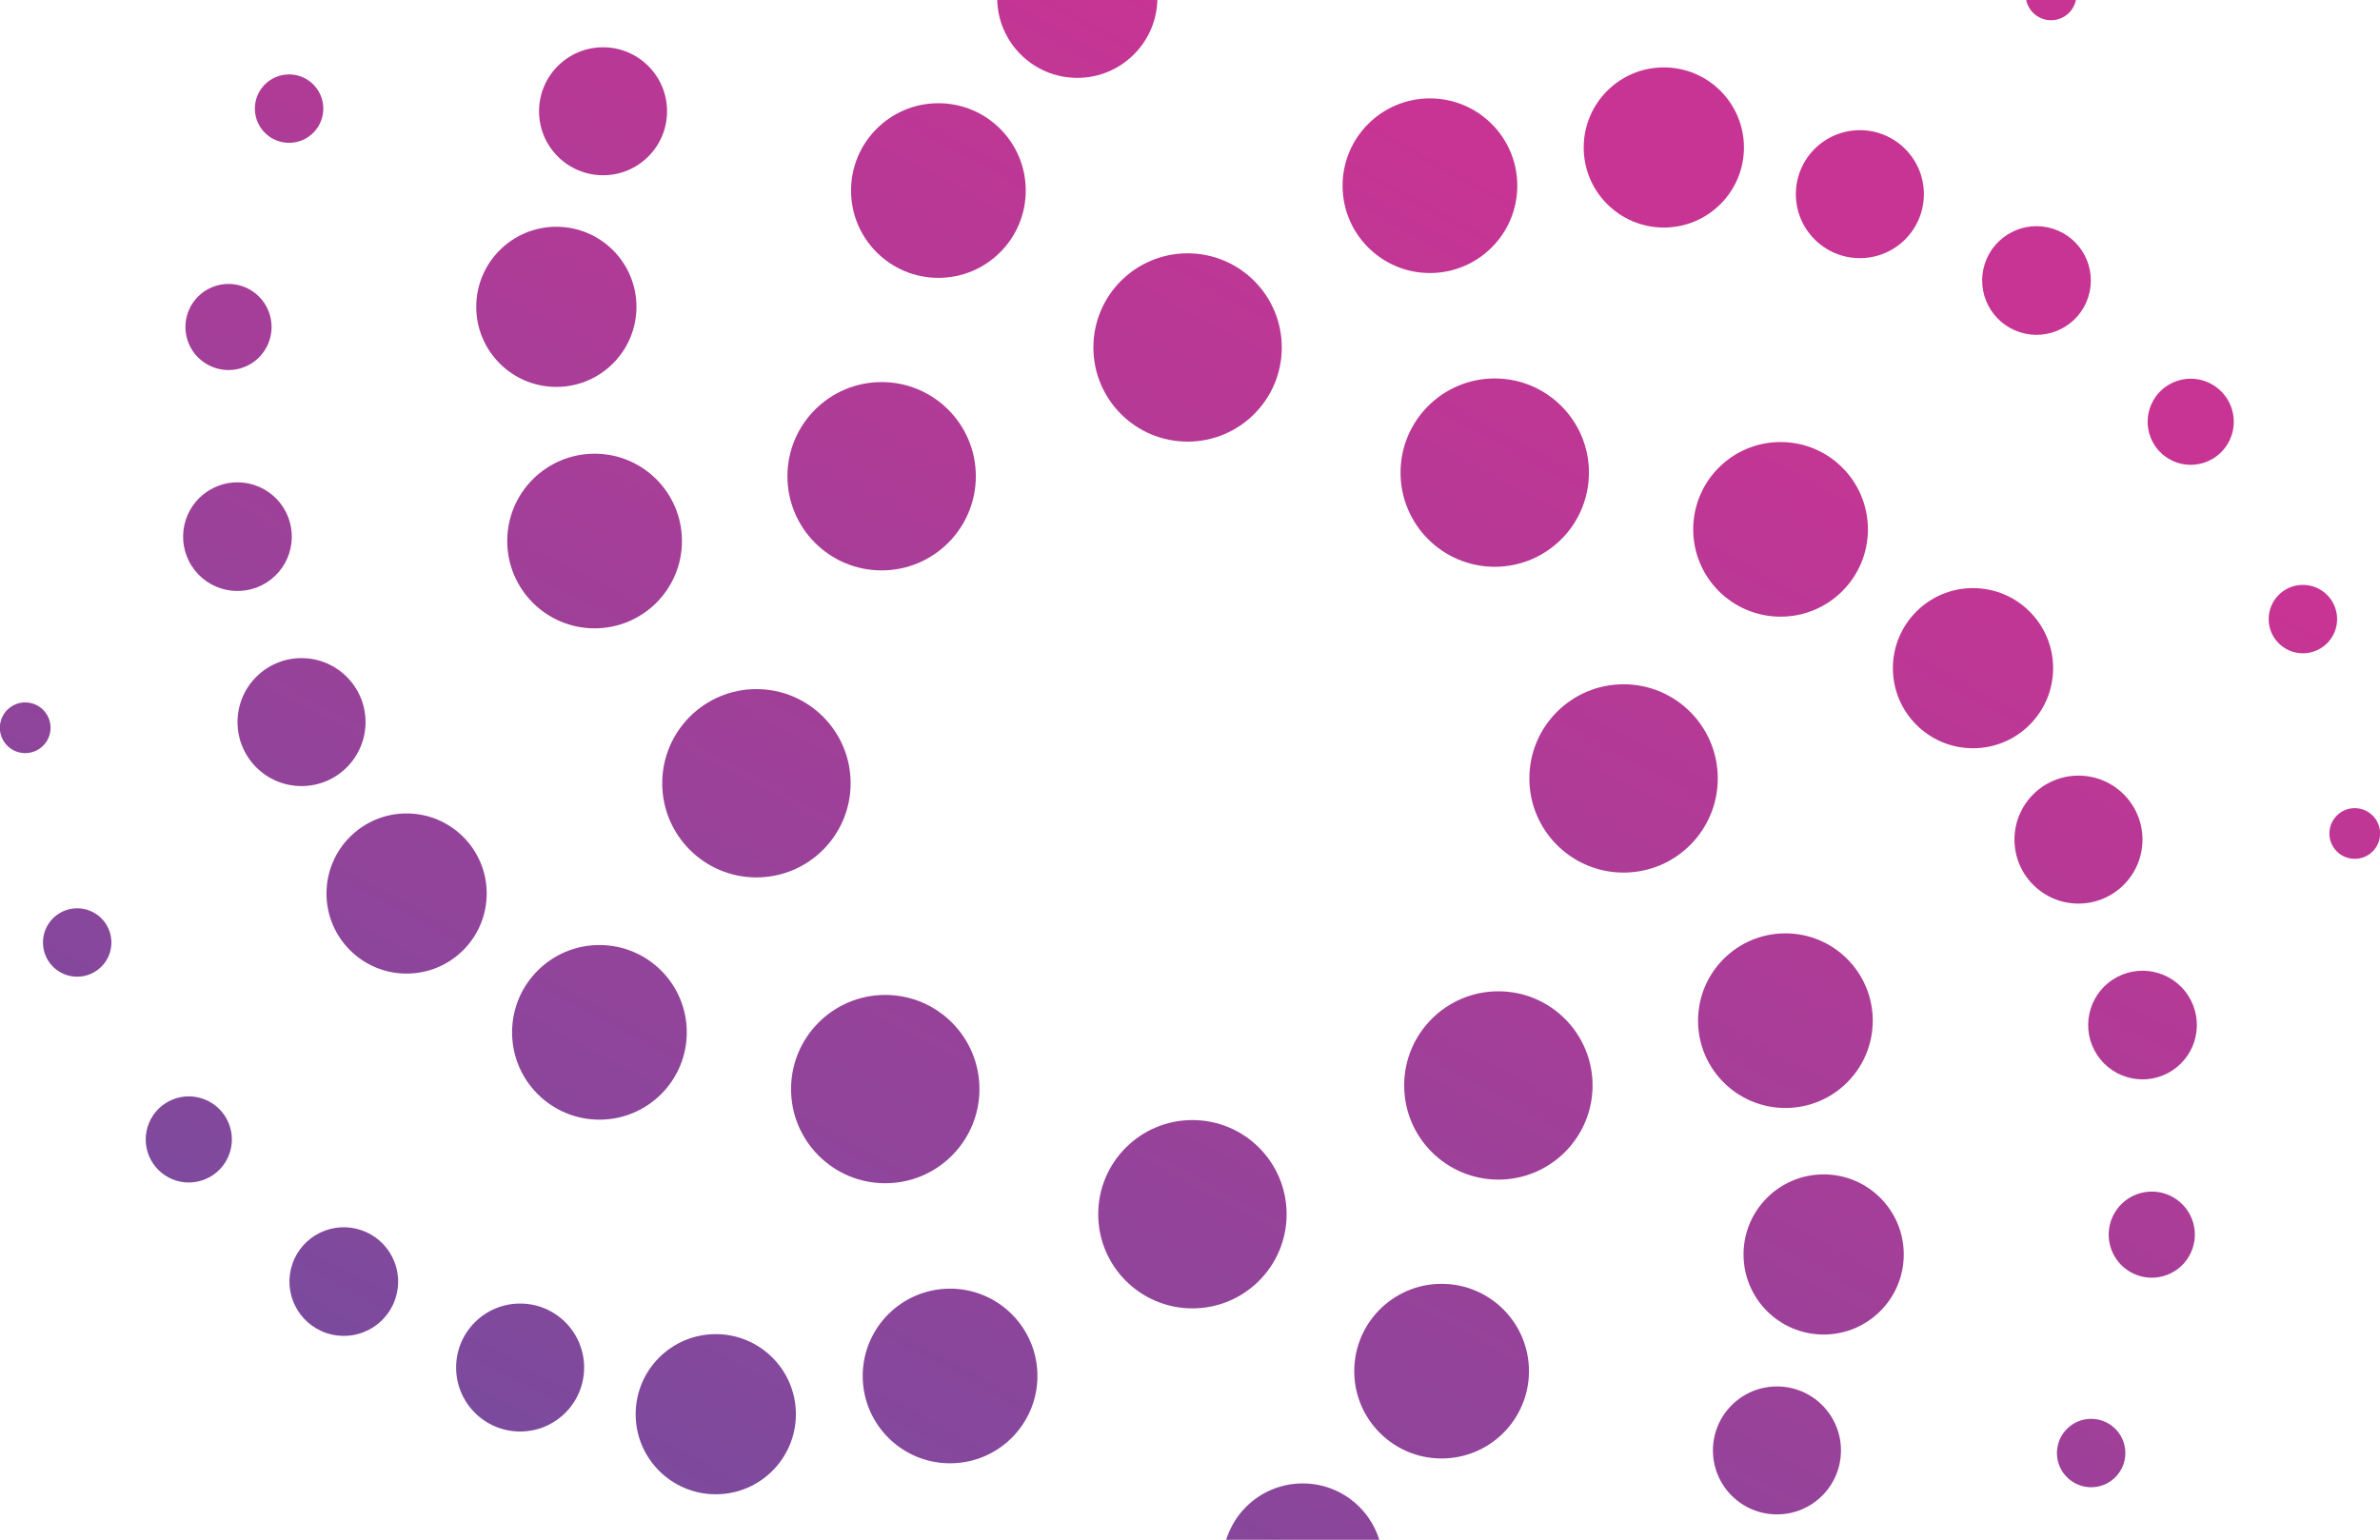 <svg width="1910" height="1236" viewBox="0 0 1910 1236" fill="none" xmlns="http://www.w3.org/2000/svg">
<g clip-path="url(#clip0_27_193)">
<path d="M707.527 457.853C749.279 457.853 783.126 424.014 783.126 382.271C783.126 340.529 749.279 306.69 707.527 306.69C665.775 306.69 631.928 340.529 631.928 382.271C631.928 424.014 665.775 457.853 707.527 457.853Z" fill="url(#paint0_linear_27_193)"/>
<path d="M753.08 223.034C791.799 223.034 823.187 191.653 823.187 152.943C823.187 114.233 791.799 82.853 753.08 82.853C714.361 82.853 682.974 114.233 682.974 152.943C682.974 191.653 714.361 223.034 753.08 223.034Z" fill="url(#paint1_linear_27_193)"/>
<path d="M864.54 62.504C900.047 62.504 928.831 33.726 928.831 -1.773C928.831 -37.272 900.047 -66.049 864.54 -66.049C829.033 -66.049 800.249 -37.272 800.249 -1.773C800.249 33.726 829.033 62.504 864.54 62.504Z" fill="url(#paint2_linear_27_193)"/>
<path d="M1657.14 12.962C1666.56 6.825 1669.21 -5.782 1663.07 -15.197C1656.94 -24.612 1644.33 -27.268 1634.91 -21.131C1625.49 -14.994 1622.83 -2.387 1628.97 7.028C1635.11 16.443 1647.72 19.099 1657.14 12.962Z" fill="url(#paint3_linear_27_193)"/>
<path d="M1202.47 946.871C1244.22 946.871 1278.07 913.032 1278.07 871.289C1278.07 829.547 1244.22 795.708 1202.47 795.708C1160.72 795.708 1126.87 829.547 1126.87 871.289C1126.87 913.032 1160.72 946.871 1202.47 946.871Z" fill="url(#paint4_linear_27_193)"/>
<path d="M1156.92 1170.71C1195.64 1170.71 1227.03 1139.33 1227.03 1100.62C1227.03 1061.91 1195.64 1030.53 1156.92 1030.53C1118.2 1030.53 1086.81 1061.91 1086.81 1100.62C1086.81 1139.33 1118.2 1170.71 1156.92 1170.71Z" fill="url(#paint5_linear_27_193)"/>
<path d="M1045.46 1319.29C1080.97 1319.29 1109.75 1290.51 1109.75 1255.01C1109.75 1219.51 1080.97 1190.73 1045.46 1190.73C1009.95 1190.73 981.169 1219.51 981.169 1255.01C981.169 1290.51 1009.95 1319.29 1045.46 1319.29Z" fill="url(#paint6_linear_27_193)"/>
<path d="M274.788 1274.66C284.244 1268.59 286.983 1256 280.905 1246.54C274.827 1237.09 262.234 1234.35 252.778 1240.43C243.322 1246.5 240.583 1259.09 246.661 1268.55C252.739 1278 265.332 1280.74 274.788 1274.66Z" fill="url(#paint7_linear_27_193)"/>
<path d="M953.062 354.494C994.814 354.494 1028.66 320.655 1028.66 278.912C1028.66 237.17 994.814 203.331 953.062 203.331C911.31 203.331 877.463 237.17 877.463 278.912C877.463 320.655 911.31 354.494 953.062 354.494Z" fill="url(#paint8_linear_27_193)"/>
<path d="M1147.55 219.158C1186.27 219.158 1217.66 187.777 1217.66 149.067C1217.66 110.357 1186.27 78.977 1147.55 78.977C1108.83 78.977 1077.44 110.357 1077.44 149.067C1077.44 187.777 1108.83 219.158 1147.55 219.158Z" fill="url(#paint9_linear_27_193)"/>
<path d="M1335.26 182.659C1370.76 182.659 1399.55 153.881 1399.55 118.382C1399.55 82.883 1370.76 54.106 1335.26 54.106C1299.75 54.106 1270.96 82.883 1270.96 118.382C1270.96 153.881 1299.75 182.659 1335.26 182.659Z" fill="url(#paint10_linear_27_193)"/>
<path d="M1492.59 207.207C1520.96 207.207 1543.96 184.214 1543.96 155.85C1543.96 127.487 1520.96 104.494 1492.59 104.494C1464.22 104.494 1441.22 127.487 1441.22 155.85C1441.22 184.214 1464.22 207.207 1492.59 207.207Z" fill="url(#paint11_linear_27_193)"/>
<path d="M1675.86 238.506C1683.23 215.579 1670.62 191.019 1647.69 183.649C1624.75 176.279 1600.19 188.891 1592.82 211.817C1585.45 234.744 1598.06 259.304 1620.99 266.674C1643.92 274.044 1668.49 261.433 1675.86 238.506Z" fill="url(#paint12_linear_27_193)"/>
<path d="M1789.73 352.485C1797.42 335.017 1789.5 314.619 1772.03 306.926C1754.55 299.232 1734.15 307.156 1726.46 324.624C1718.76 342.093 1726.69 362.49 1744.16 370.184C1761.63 377.877 1782.03 369.953 1789.73 352.485Z" fill="url(#paint13_linear_27_193)"/>
<path d="M1849.01 524.379C1864.17 523.89 1876.06 511.207 1875.57 496.052C1875.08 480.897 1862.39 469.009 1847.24 469.498C1832.08 469.988 1820.19 482.67 1820.68 497.825C1821.16 512.98 1833.85 524.869 1849.01 524.379Z" fill="url(#paint14_linear_27_193)"/>
<path d="M1909.64 673.288C1911.99 662.296 1904.97 651.487 1893.98 649.145C1882.98 646.803 1872.17 653.814 1869.83 664.806C1867.49 675.797 1874.5 686.606 1885.49 688.949C1896.49 691.291 1907.3 684.279 1909.64 673.288Z" fill="url(#paint15_linear_27_193)"/>
<path d="M956.939 1050.23C998.691 1050.23 1032.54 1016.39 1032.54 974.649C1032.54 932.906 998.691 899.067 956.939 899.067C915.187 899.067 881.34 932.906 881.34 974.649C881.34 1016.39 915.187 1050.23 956.939 1050.23Z" fill="url(#paint16_linear_27_193)"/>
<path d="M762.449 1174.58C801.168 1174.58 832.556 1143.2 832.556 1104.49C832.556 1065.78 801.168 1034.4 762.449 1034.4C723.731 1034.4 692.343 1065.78 692.343 1104.49C692.343 1143.2 723.731 1174.58 762.449 1174.58Z" fill="url(#paint17_linear_27_193)"/>
<path d="M574.422 1199.45C609.929 1199.45 638.713 1170.68 638.713 1135.18C638.713 1099.68 609.929 1070.9 574.422 1070.9C538.915 1070.9 510.13 1099.68 510.13 1135.18C510.13 1170.68 538.915 1199.45 574.422 1199.45Z" fill="url(#paint18_linear_27_193)"/>
<path d="M417.408 1149.07C445.778 1149.07 468.777 1126.07 468.777 1097.71C468.777 1069.35 445.778 1046.35 417.408 1046.35C389.038 1046.35 366.04 1069.35 366.04 1097.71C366.04 1126.07 389.038 1149.07 417.408 1149.07Z" fill="url(#paint19_linear_27_193)"/>
<path d="M317.211 1042.71C324.938 1019.9 312.706 995.143 289.892 987.418C267.077 979.693 242.318 991.921 234.591 1014.73C226.864 1037.54 239.096 1062.29 261.91 1070.02C284.725 1077.74 309.484 1065.52 317.211 1042.71Z" fill="url(#paint20_linear_27_193)"/>
<path d="M183.546 927.613C190.725 909.927 182.205 889.771 164.514 882.593C146.824 875.414 126.663 883.933 119.483 901.619C112.304 919.306 120.824 939.462 138.515 946.64C156.205 953.818 176.366 945.3 183.546 927.613Z" fill="url(#paint21_linear_27_193)"/>
<path d="M62.567 783.987C77.729 783.64 89.74 771.07 89.393 755.912C89.046 740.753 76.474 728.745 61.311 729.092C46.149 729.438 34.139 742.008 34.485 757.167C34.832 772.326 47.405 784.333 62.567 783.987Z" fill="url(#paint22_linear_27_193)"/>
<path d="M40.111 588.546C42.525 577.57 35.582 566.715 24.603 564.302C13.625 561.889 2.768 568.83 0.354 579.807C-2.06 590.783 4.883 601.637 15.862 604.05C26.841 606.464 37.698 599.522 40.111 588.546Z" fill="url(#paint23_linear_27_193)"/>
<path d="M1199.57 454.946C1241.32 454.946 1275.16 421.107 1275.16 379.364C1275.16 337.622 1241.32 303.783 1199.57 303.783C1157.81 303.783 1123.97 337.622 1123.97 379.364C1123.97 421.107 1157.81 454.946 1199.57 454.946Z" fill="url(#paint24_linear_27_193)"/>
<path d="M1428.95 494.997C1467.67 494.997 1499.05 463.617 1499.05 424.907C1499.05 386.197 1467.67 354.816 1428.95 354.816C1390.23 354.816 1358.84 386.197 1358.84 424.907C1358.84 463.617 1390.23 494.997 1428.95 494.997Z" fill="url(#paint25_linear_27_193)"/>
<path d="M1583.37 600.618C1618.88 600.618 1647.67 571.84 1647.67 536.341C1647.67 500.842 1618.88 472.065 1583.37 472.065C1547.87 472.065 1519.08 500.842 1519.08 536.341C1519.08 571.84 1547.87 600.618 1583.37 600.618Z" fill="url(#paint26_linear_27_193)"/>
<path d="M1668.02 725.295C1696.39 725.295 1719.39 702.302 1719.39 673.938C1719.39 645.575 1696.39 622.582 1668.02 622.582C1639.65 622.582 1616.65 645.575 1616.65 673.938C1616.65 702.302 1639.65 725.295 1668.02 725.295Z" fill="url(#paint27_linear_27_193)"/>
<path d="M1739.63 861.444C1760.97 850.287 1769.23 823.941 1758.07 802.6C1746.91 781.258 1720.56 773.002 1699.21 784.159C1677.87 795.316 1669.61 821.662 1680.77 843.004C1691.93 864.345 1718.28 872.601 1739.63 861.444Z" fill="url(#paint28_linear_27_193)"/>
<path d="M1738.94 1023.42C1756.82 1016.74 1765.91 996.832 1759.23 978.951C1752.55 961.07 1732.63 951.988 1714.75 958.667C1696.86 965.345 1687.78 985.254 1694.46 1003.14C1701.14 1021.02 1721.05 1030.1 1738.94 1023.42Z" fill="url(#paint29_linear_27_193)"/>
<path d="M1698.33 1185.01C1708.64 1173.89 1707.98 1156.52 1696.86 1146.22C1685.73 1135.91 1668.36 1136.57 1658.05 1147.69C1647.74 1158.81 1648.4 1176.19 1659.53 1186.49C1670.65 1196.8 1688.03 1196.14 1698.33 1185.01Z" fill="url(#paint30_linear_27_193)"/>
<path d="M710.435 949.778C752.187 949.778 786.034 915.939 786.034 874.197C786.034 832.454 752.187 798.615 710.435 798.615C668.683 798.615 634.836 832.454 634.836 874.197C634.836 915.939 668.683 949.778 710.435 949.778Z" fill="url(#paint31_linear_27_193)"/>
<path d="M481.054 898.744C519.773 898.744 551.16 867.364 551.16 828.654C551.16 789.944 519.773 758.563 481.054 758.563C442.335 758.563 410.947 789.944 410.947 828.654C410.947 867.364 442.335 898.744 481.054 898.744Z" fill="url(#paint32_linear_27_193)"/>
<path d="M326.302 781.496C361.809 781.496 390.593 752.719 390.593 717.22C390.593 681.721 361.809 652.943 326.302 652.943C290.795 652.943 262.011 681.721 262.011 717.22C262.011 752.719 290.795 781.496 326.302 781.496Z" fill="url(#paint33_linear_27_193)"/>
<path d="M241.981 630.979C270.351 630.979 293.349 607.986 293.349 579.623C293.349 551.259 270.351 528.266 241.981 528.266C213.611 528.266 190.612 551.259 190.612 579.623C190.612 607.986 213.611 630.979 241.981 630.979Z" fill="url(#paint34_linear_27_193)"/>
<path d="M210.171 469.723C231.688 458.898 240.355 432.684 229.528 411.172C218.701 389.659 192.481 380.995 170.964 391.819C149.446 402.644 140.78 428.858 151.607 450.37C162.433 471.883 188.654 480.547 210.171 469.723Z" fill="url(#paint35_linear_27_193)"/>
<path d="M196.425 294.481C214.106 287.281 222.602 267.114 215.401 249.437C208.199 231.759 188.028 223.265 170.346 230.465C152.665 237.665 144.169 257.831 151.37 275.509C158.571 293.186 178.743 301.68 196.425 294.481Z" fill="url(#paint36_linear_27_193)"/>
<path d="M251.965 106.03C262.374 95.002 261.87 77.626 250.84 67.219C239.809 56.813 222.429 57.316 212.02 68.344C201.611 79.372 202.115 96.748 213.145 107.155C224.176 117.561 241.556 117.058 251.965 106.03Z" fill="url(#paint37_linear_27_193)"/>
<path d="M1302.95 700.424C1344.7 700.424 1378.55 666.585 1378.55 624.842C1378.55 583.1 1344.7 549.261 1302.95 549.261C1261.2 549.261 1227.35 583.1 1227.35 624.842C1227.35 666.585 1261.2 700.424 1302.95 700.424Z" fill="url(#paint38_linear_27_193)"/>
<path d="M1432.82 889.377C1471.54 889.377 1502.93 857.997 1502.93 819.287C1502.93 780.577 1471.54 749.196 1432.82 749.196C1394.1 749.196 1362.72 780.577 1362.72 819.287C1362.72 857.997 1394.1 889.377 1432.82 889.377Z" fill="url(#paint39_linear_27_193)"/>
<path d="M1463.51 1071.22C1499.02 1071.22 1527.81 1042.45 1527.81 1006.95C1527.81 971.449 1499.02 942.672 1463.51 942.672C1428.01 942.672 1399.22 971.449 1399.22 1006.95C1399.22 1042.45 1428.01 1071.22 1463.51 1071.22Z" fill="url(#paint40_linear_27_193)"/>
<path d="M1426.04 1215.6C1454.41 1215.6 1477.41 1192.61 1477.41 1164.25C1477.41 1135.88 1454.41 1112.89 1426.04 1112.89C1397.67 1112.89 1374.67 1135.88 1374.67 1164.25C1374.67 1192.61 1397.67 1215.6 1426.04 1215.6Z" fill="url(#paint41_linear_27_193)"/>
<path d="M607.052 704.3C648.804 704.3 682.651 670.461 682.651 628.718C682.651 586.976 648.804 553.137 607.052 553.137C565.3 553.137 531.453 586.976 531.453 628.718C531.453 670.461 565.3 704.3 607.052 704.3Z" fill="url(#paint42_linear_27_193)"/>
<path d="M477.177 504.364C515.896 504.364 547.283 472.984 547.283 434.274C547.283 395.564 515.896 364.184 477.177 364.184C438.458 364.184 407.07 395.564 407.07 434.274C407.07 472.984 438.458 504.364 477.177 504.364Z" fill="url(#paint43_linear_27_193)"/>
<path d="M446.485 310.566C481.992 310.566 510.776 281.788 510.776 246.289C510.776 210.791 481.992 182.013 446.485 182.013C410.978 182.013 382.194 210.791 382.194 246.289C382.194 281.788 410.978 310.566 446.485 310.566Z" fill="url(#paint44_linear_27_193)"/>
<path d="M483.962 140.669C512.332 140.669 535.33 117.676 535.33 89.313C535.33 60.949 512.332 37.956 483.962 37.956C455.592 37.956 432.593 60.949 432.593 89.313C432.593 117.676 455.592 140.669 483.962 140.669Z" fill="url(#paint45_linear_27_193)"/>
<path d="M594.45 -38.388C602.022 -61.25 589.622 -85.919 566.755 -93.489C543.889 -101.059 519.214 -88.662 511.642 -65.8C504.071 -42.939 516.47 -18.269 539.337 -10.7C562.204 -3.13 586.879 -15.527 594.45 -38.388Z" fill="url(#paint46_linear_27_193)"/>
</g>
<defs>
<linearGradient id="paint0_linear_27_193" x1="324.364" y1="1092.22" x2="931.199" y2="-32.574" gradientUnits="userSpaceOnUse">
<stop stop-color="#7C4A9D"/>
<stop offset="0.99" stop-color="#C83493"/>
</linearGradient>
<linearGradient id="paint1_linear_27_193" x1="263.95" y1="1059.6" x2="870.462" y2="-65.197" gradientUnits="userSpaceOnUse">
<stop stop-color="#7C4A9D"/>
<stop offset="0.99" stop-color="#C83493"/>
</linearGradient>
<linearGradient id="paint2_linear_27_193" x1="285.595" y1="1071.22" x2="892.108" y2="-53.569" gradientUnits="userSpaceOnUse">
<stop stop-color="#7C4A9D"/>
<stop offset="0.99" stop-color="#C83493"/>
</linearGradient>
<linearGradient id="paint3_linear_27_193" x1="889.762" y1="1396.9" x2="1496.6" y2="272.105" gradientUnits="userSpaceOnUse">
<stop stop-color="#7C4A9D"/>
<stop offset="0.99" stop-color="#C83493"/>
</linearGradient>
<linearGradient id="paint4_linear_27_193" x1="912.031" y1="1409.4" x2="1518.87" y2="284.286" gradientUnits="userSpaceOnUse">
<stop stop-color="#7C4A9D"/>
<stop offset="0.99" stop-color="#C83493"/>
</linearGradient>
<linearGradient id="paint5_linear_27_193" x1="972.769" y1="1442.03" x2="1579.28" y2="316.909" gradientUnits="userSpaceOnUse">
<stop stop-color="#7C4A9D"/>
<stop offset="0.99" stop-color="#C83493"/>
</linearGradient>
<linearGradient id="paint6_linear_27_193" x1="951.123" y1="1430.4" x2="1557.64" y2="305.282" gradientUnits="userSpaceOnUse">
<stop stop-color="#7C4A9D"/>
<stop offset="0.99" stop-color="#C83493"/>
</linearGradient>
<linearGradient id="paint7_linear_27_193" x1="346.568" y1="1104.52" x2="953.404" y2="-20.598" gradientUnits="userSpaceOnUse">
<stop stop-color="#7C4A9D"/>
<stop offset="0.99" stop-color="#C83493"/>
</linearGradient>
<linearGradient id="paint8_linear_27_193" x1="471.362" y1="1171.68" x2="1077.87" y2="46.56" gradientUnits="userSpaceOnUse">
<stop stop-color="#7C4A9D"/>
<stop offset="0.99" stop-color="#C83493"/>
</linearGradient>
<linearGradient id="paint9_linear_27_193" x1="567.637" y1="1223.36" x2="1174.47" y2="98.563" gradientUnits="userSpaceOnUse">
<stop stop-color="#7C4A9D"/>
<stop offset="0.99" stop-color="#C83493"/>
</linearGradient>
<linearGradient id="paint10_linear_27_193" x1="700.419" y1="1295.06" x2="1307.25" y2="170.268" gradientUnits="userSpaceOnUse">
<stop stop-color="#7C4A9D"/>
<stop offset="0.99" stop-color="#C83493"/>
</linearGradient>
<linearGradient id="paint11_linear_27_193" x1="837.725" y1="1369.35" x2="1444.56" y2="244.235" gradientUnits="userSpaceOnUse">
<stop stop-color="#7C4A9D"/>
<stop offset="0.99" stop-color="#C83493"/>
</linearGradient>
<linearGradient id="paint12_linear_27_193" x1="976.644" y1="1444.17" x2="1583.48" y2="319.054" gradientUnits="userSpaceOnUse">
<stop stop-color="#7C4A9D"/>
<stop offset="0.99" stop-color="#C83493"/>
</linearGradient>
<linearGradient id="paint13_linear_27_193" x1="1119.76" y1="1521.4" x2="1726.6" y2="396.611" gradientUnits="userSpaceOnUse">
<stop stop-color="#7C4A9D"/>
<stop offset="0.99" stop-color="#C83493"/>
</linearGradient>
<linearGradient id="paint14_linear_27_193" x1="1255.8" y1="1594.59" x2="1862.31" y2="469.8" gradientUnits="userSpaceOnUse">
<stop stop-color="#7C4A9D"/>
<stop offset="0.99" stop-color="#C83493"/>
</linearGradient>
<linearGradient id="paint15_linear_27_193" x1="1360.2" y1="1651" x2="1966.71" y2="525.881" gradientUnits="userSpaceOnUse">
<stop stop-color="#7C4A9D"/>
<stop offset="0.99" stop-color="#C83493"/>
</linearGradient>
<linearGradient id="paint16_linear_27_193" x1="765.034" y1="1329.95" x2="1371.87" y2="205.153" gradientUnits="userSpaceOnUse">
<stop stop-color="#7C4A9D"/>
<stop offset="0.99" stop-color="#C83493"/>
</linearGradient>
<linearGradient id="paint17_linear_27_193" x1="668.759" y1="1277.94" x2="1275.59" y2="153.15" gradientUnits="userSpaceOnUse">
<stop stop-color="#7C4A9D"/>
<stop offset="0.99" stop-color="#C83493"/>
</linearGradient>
<linearGradient id="paint18_linear_27_193" x1="535.976" y1="1206.56" x2="1142.81" y2="81.444" gradientUnits="userSpaceOnUse">
<stop stop-color="#7C4A9D"/>
<stop offset="0.99" stop-color="#C83493"/>
</linearGradient>
<linearGradient id="paint19_linear_27_193" x1="398.67" y1="1132.27" x2="1005.51" y2="7.478" gradientUnits="userSpaceOnUse">
<stop stop-color="#7C4A9D"/>
<stop offset="0.99" stop-color="#C83493"/>
</linearGradient>
<linearGradient id="paint20_linear_27_193" x1="260.102" y1="1057.83" x2="866.938" y2="-66.96" gradientUnits="userSpaceOnUse">
<stop stop-color="#7C4A9D"/>
<stop offset="0.99" stop-color="#C83493"/>
</linearGradient>
<linearGradient id="paint21_linear_27_193" x1="116.478" y1="979.99" x2="723.314" y2="-145.126" gradientUnits="userSpaceOnUse">
<stop stop-color="#7C4A9D"/>
<stop offset="0.99" stop-color="#C83493"/>
</linearGradient>
<linearGradient id="paint22_linear_27_193" x1="-19.097" y1="906.897" x2="587.416" y2="-218.22" gradientUnits="userSpaceOnUse">
<stop stop-color="#7C4A9D"/>
<stop offset="0.99" stop-color="#C83493"/>
</linearGradient>
<linearGradient id="paint23_linear_27_193" x1="-123.524" y1="850.517" x2="482.989" y2="-274.276" gradientUnits="userSpaceOnUse">
<stop stop-color="#7C4A9D"/>
<stop offset="0.99" stop-color="#C83493"/>
</linearGradient>
<linearGradient id="paint24_linear_27_193" x1="704.297" y1="1297.32" x2="1311.13" y2="172.206" gradientUnits="userSpaceOnUse">
<stop stop-color="#7C4A9D"/>
<stop offset="0.99" stop-color="#C83493"/>
</linearGradient>
<linearGradient id="paint25_linear_27_193" x1="901.047" y1="1403.27" x2="1507.88" y2="278.472" gradientUnits="userSpaceOnUse">
<stop stop-color="#7C4A9D"/>
<stop offset="0.99" stop-color="#C83493"/>
</linearGradient>
<linearGradient id="paint26_linear_27_193" x1="1067.11" y1="1493.06" x2="1673.94" y2="367.943" gradientUnits="userSpaceOnUse">
<stop stop-color="#7C4A9D"/>
<stop offset="0.99" stop-color="#C83493"/>
</linearGradient>
<linearGradient id="paint27_linear_27_193" x1="1190.2" y1="1559.27" x2="1797.03" y2="434.48" gradientUnits="userSpaceOnUse">
<stop stop-color="#7C4A9D"/>
<stop offset="0.99" stop-color="#C83493"/>
</linearGradient>
<linearGradient id="paint28_linear_27_193" x1="1292.54" y1="1614.11" x2="1899.05" y2="489.313" gradientUnits="userSpaceOnUse">
<stop stop-color="#7C4A9D"/>
<stop offset="0.99" stop-color="#C83493"/>
</linearGradient>
<linearGradient id="paint29_linear_27_193" x1="1368.01" y1="1655.2" x2="1974.84" y2="530.41" gradientUnits="userSpaceOnUse">
<stop stop-color="#7C4A9D"/>
<stop offset="0.99" stop-color="#C83493"/>
</linearGradient>
<linearGradient id="paint30_linear_27_193" x1="1404.18" y1="1674.47" x2="2011.01" y2="549.357" gradientUnits="userSpaceOnUse">
<stop stop-color="#7C4A9D"/>
<stop offset="0.99" stop-color="#C83493"/>
</linearGradient>
<linearGradient id="paint31_linear_27_193" x1="532.099" y1="1204.3" x2="1138.93" y2="79.506" gradientUnits="userSpaceOnUse">
<stop stop-color="#7C4A9D"/>
<stop offset="0.99" stop-color="#C83493"/>
</linearGradient>
<linearGradient id="paint32_linear_27_193" x1="335.348" y1="1098.36" x2="942.184" y2="-26.76" gradientUnits="userSpaceOnUse">
<stop stop-color="#7C4A9D"/>
<stop offset="0.99" stop-color="#C83493"/>
</linearGradient>
<linearGradient id="paint33_linear_27_193" x1="169.289" y1="1008.56" x2="775.801" y2="-116.23" gradientUnits="userSpaceOnUse">
<stop stop-color="#7C4A9D"/>
<stop offset="0.99" stop-color="#C83493"/>
</linearGradient>
<linearGradient id="paint34_linear_27_193" x1="46.199" y1="942.349" x2="653.035" y2="-182.768" gradientUnits="userSpaceOnUse">
<stop stop-color="#7C4A9D"/>
<stop offset="0.99" stop-color="#C83493"/>
</linearGradient>
<linearGradient id="paint35_linear_27_193" x1="-55.793" y1="887.611" x2="551.042" y2="-237.506" gradientUnits="userSpaceOnUse">
<stop stop-color="#7C4A9D"/>
<stop offset="0.99" stop-color="#C83493"/>
</linearGradient>
<linearGradient id="paint36_linear_27_193" x1="-131.746" y1="846.13" x2="475.09" y2="-278.664" gradientUnits="userSpaceOnUse">
<stop stop-color="#7C4A9D"/>
<stop offset="0.99" stop-color="#C83493"/>
</linearGradient>
<linearGradient id="paint37_linear_27_193" x1="-167.483" y1="826.931" x2="439.352" y2="-297.862" gradientUnits="userSpaceOnUse">
<stop stop-color="#7C4A9D"/>
<stop offset="0.99" stop-color="#C83493"/>
</linearGradient>
<linearGradient id="paint38_linear_27_193" x1="886.832" y1="1395.84" x2="1493.67" y2="270.721" gradientUnits="userSpaceOnUse">
<stop stop-color="#7C4A9D"/>
<stop offset="0.99" stop-color="#C83493"/>
</linearGradient>
<linearGradient id="paint39_linear_27_193" x1="1068.72" y1="1493.71" x2="1675.56" y2="368.912" gradientUnits="userSpaceOnUse">
<stop stop-color="#7C4A9D"/>
<stop offset="0.99" stop-color="#C83493"/>
</linearGradient>
<linearGradient id="paint40_linear_27_193" x1="1171.14" y1="1548.94" x2="1777.65" y2="424.144" gradientUnits="userSpaceOnUse">
<stop stop-color="#7C4A9D"/>
<stop offset="0.99" stop-color="#C83493"/>
</linearGradient>
<linearGradient id="paint41_linear_27_193" x1="1207.64" y1="1568.64" x2="1814.48" y2="443.847" gradientUnits="userSpaceOnUse">
<stop stop-color="#7C4A9D"/>
<stop offset="0.99" stop-color="#C83493"/>
</linearGradient>
<linearGradient id="paint42_linear_27_193" x1="349.564" y1="1105.79" x2="956.399" y2="-19.008" gradientUnits="userSpaceOnUse">
<stop stop-color="#7C4A9D"/>
<stop offset="0.99" stop-color="#C83493"/>
</linearGradient>
<linearGradient id="paint43_linear_27_193" x1="167.674" y1="1007.59" x2="774.187" y2="-117.199" gradientUnits="userSpaceOnUse">
<stop stop-color="#7C4A9D"/>
<stop offset="0.99" stop-color="#C83493"/>
</linearGradient>
<linearGradient id="paint44_linear_27_193" x1="65.584" y1="952.685" x2="672.096" y2="-172.432" gradientUnits="userSpaceOnUse">
<stop stop-color="#7C4A9D"/>
<stop offset="0.99" stop-color="#C83493"/>
</linearGradient>
<linearGradient id="paint45_linear_27_193" x1="28.754" y1="932.982" x2="635.589" y2="-192.135" gradientUnits="userSpaceOnUse">
<stop stop-color="#7C4A9D"/>
<stop offset="0.99" stop-color="#C83493"/>
</linearGradient>
<linearGradient id="paint46_linear_27_193" x1="23.146" y1="929.658" x2="629.658" y2="-195.135" gradientUnits="userSpaceOnUse">
<stop stop-color="#7C4A9D"/>
<stop offset="0.99" stop-color="#C83493"/>
</linearGradient>
<clipPath id="clip0_27_193">
<rect width="1910" height="1875" fill="white" transform="translate(0 -328)"/>
</clipPath>
</defs>
</svg>
